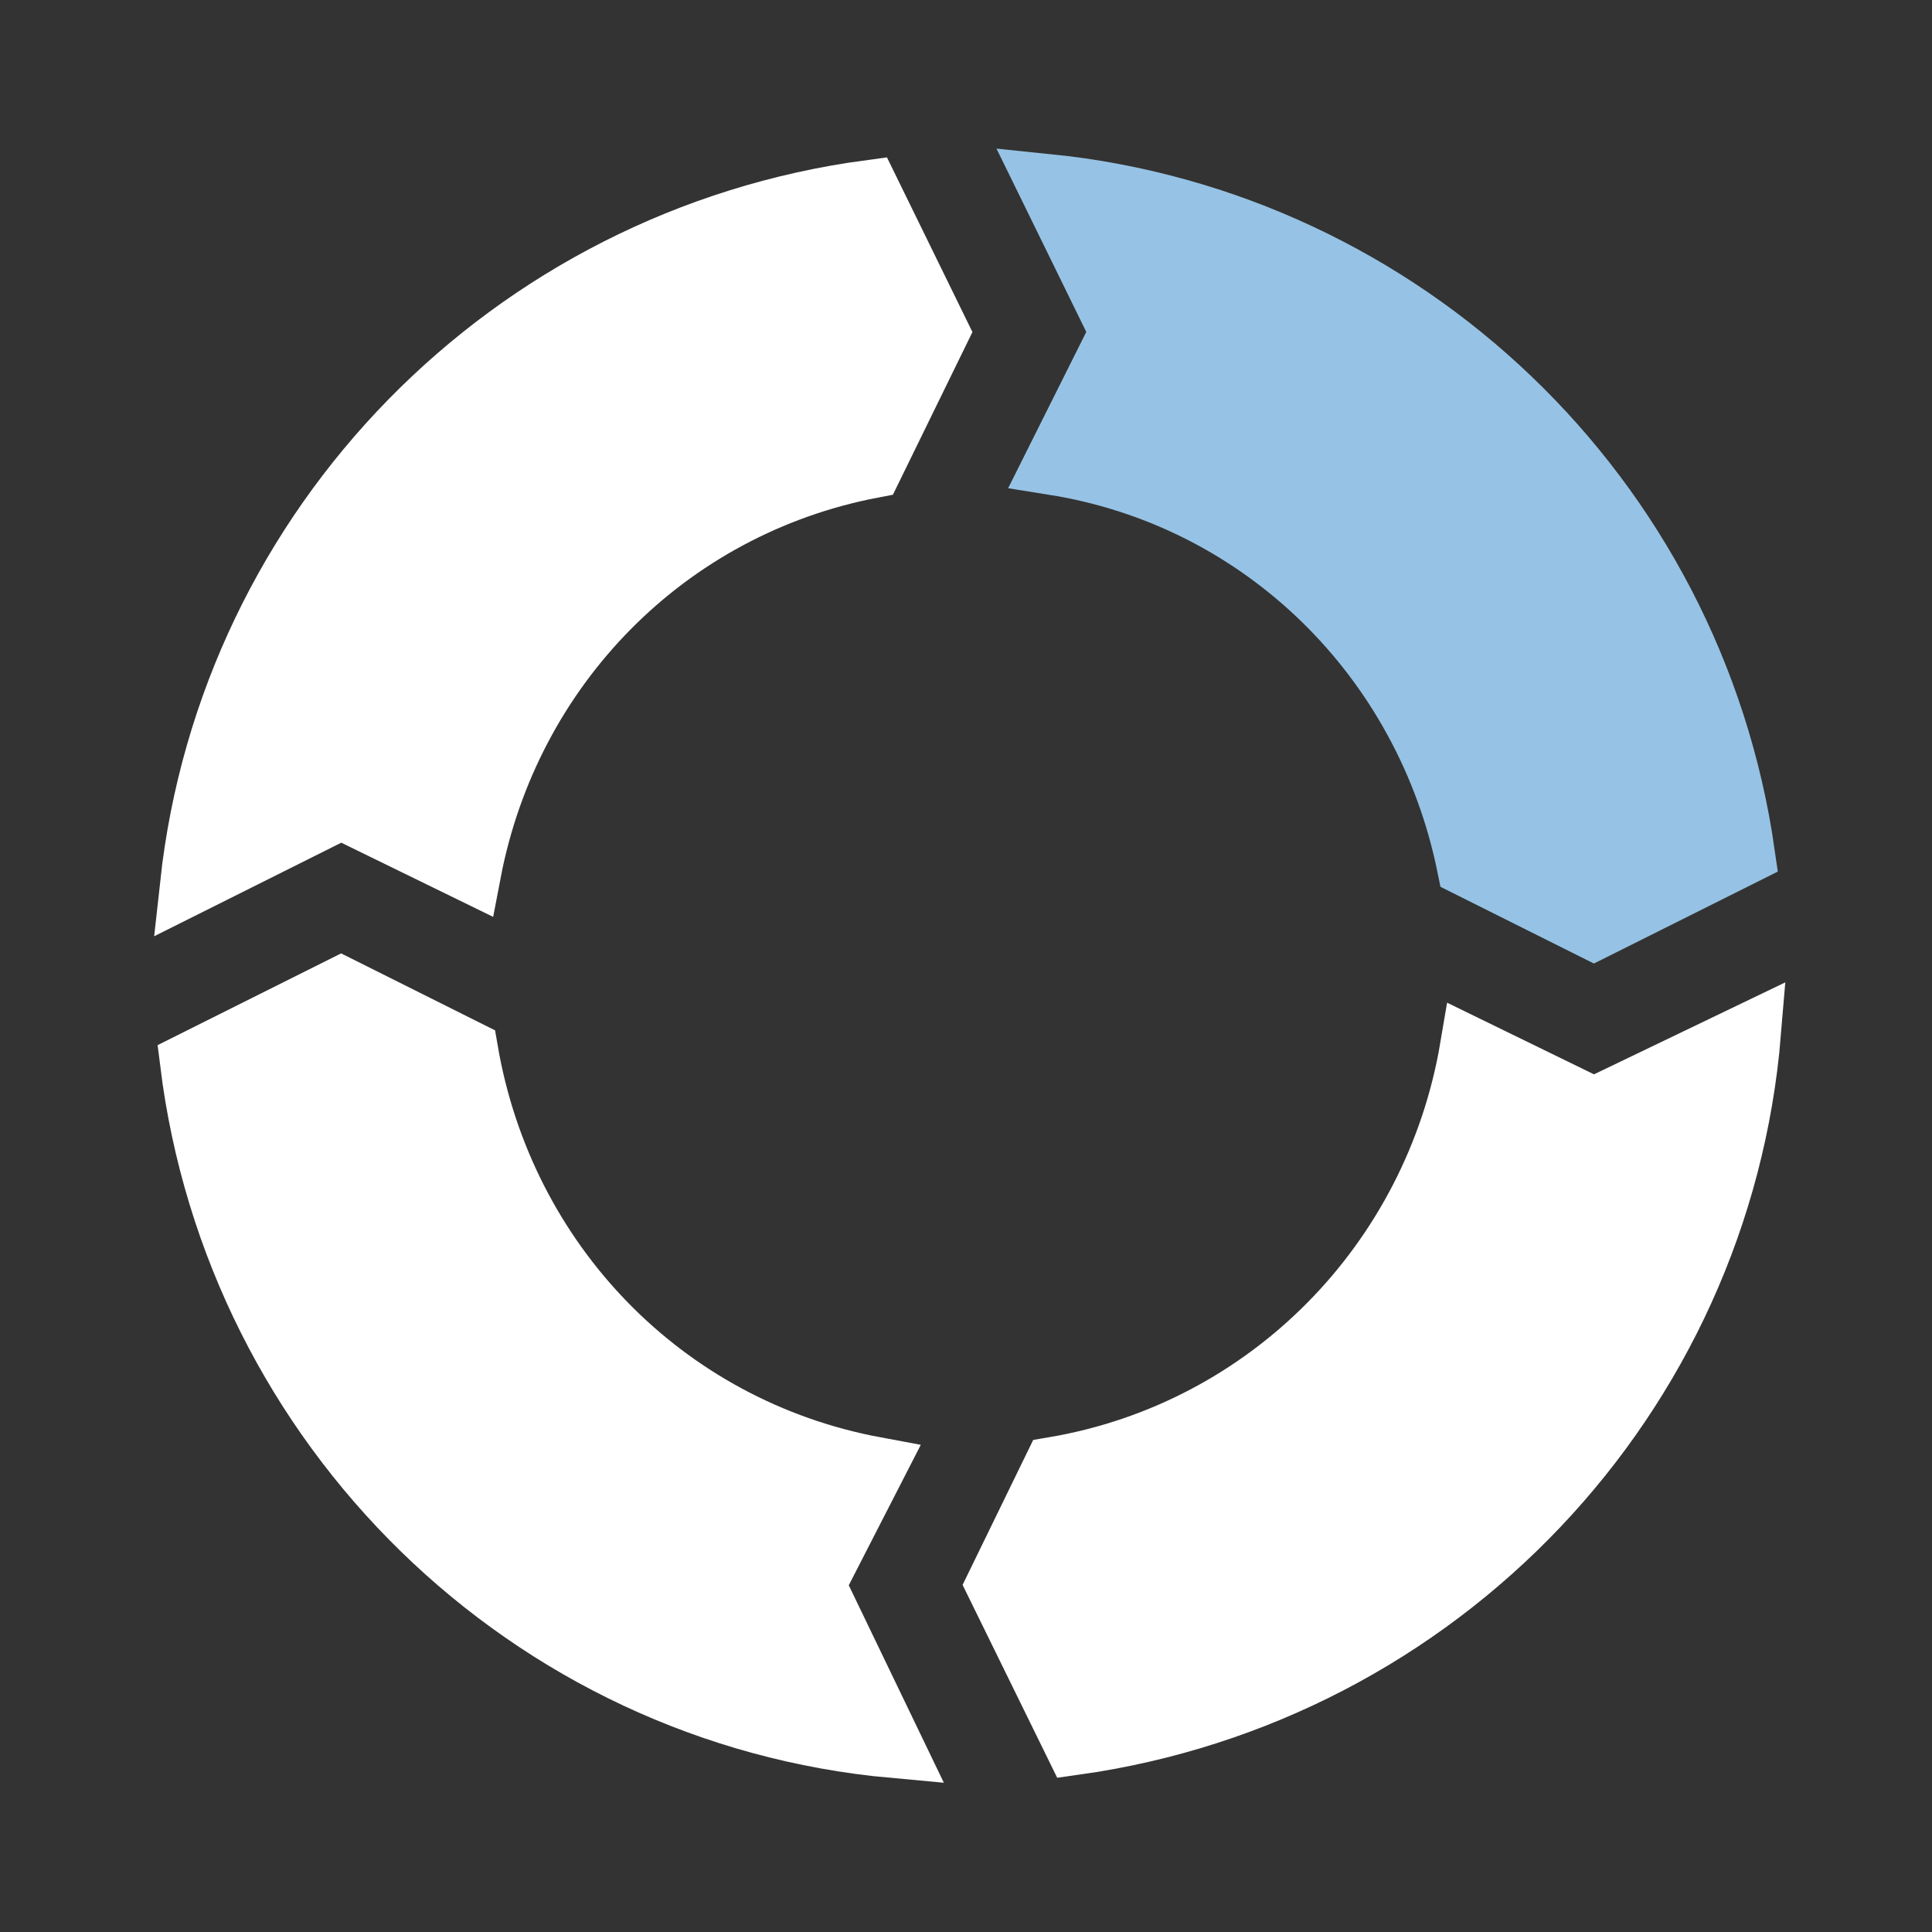 <?xml version="1.0" encoding="utf-8"?>
<!-- Generator: Adobe Illustrator 22.1.0, SVG Export Plug-In . SVG Version: 6.00 Build 0)  -->
<svg version="1.1" id="Layer_1" xmlns="http://www.w3.org/2000/svg" xmlns:xlink="http://www.w3.org/1999/xlink" x="0px" y="0px"
	 viewBox="0 0 64 64" style="enable-background:new 0 0 64 64;" xml:space="preserve">
<rect x="0" y="0" width="64" height="64" fill="#333333" stroke="none"/>
<style type="text/css">
	.st0{fill:#FFFFFF;stroke:#FFFFFF;stroke-width:2;stroke-miterlimit:10;}
	.st1{fill:#96C3E5;stroke:#96C3E5;stroke-width:2;stroke-miterlimit:10;}
</style>
<path class="st0" d="M29.6,57.9C17.5,56.8,7.8,47.3,6.3,35.2l5-2.5l4.2,2.1l0,0c1.2,7,6.5,12.5,13.5,13.8l-2,3.9L29.6,57.9z"/>
<path class="st0" d="M58,34.2c-1,12.1-10.3,21.9-22.4,23.6L33,52.5l1.9-3.9c7.1-1.2,12.6-6.8,13.8-13.9l4.1,2L58,34.2z"/>
<path class="st1" d="M57.8,28.3l-5,2.5l-4.2-2.1l0,0c-1.4-6.9-6.8-12.2-13.7-13.3l2.2-4.4l-2.4-4.9C46.5,7.3,56.1,16.4,57.8,28.3z"
	/>
<path class="st0" d="M31.1,11l-2.2,4.5c-6.8,1.3-12,6.6-13.3,13.4l-4.3-2.1l-5,2.5c1.3-11.9,10.6-21.4,22.5-23L31.1,11z"/>
</svg>
